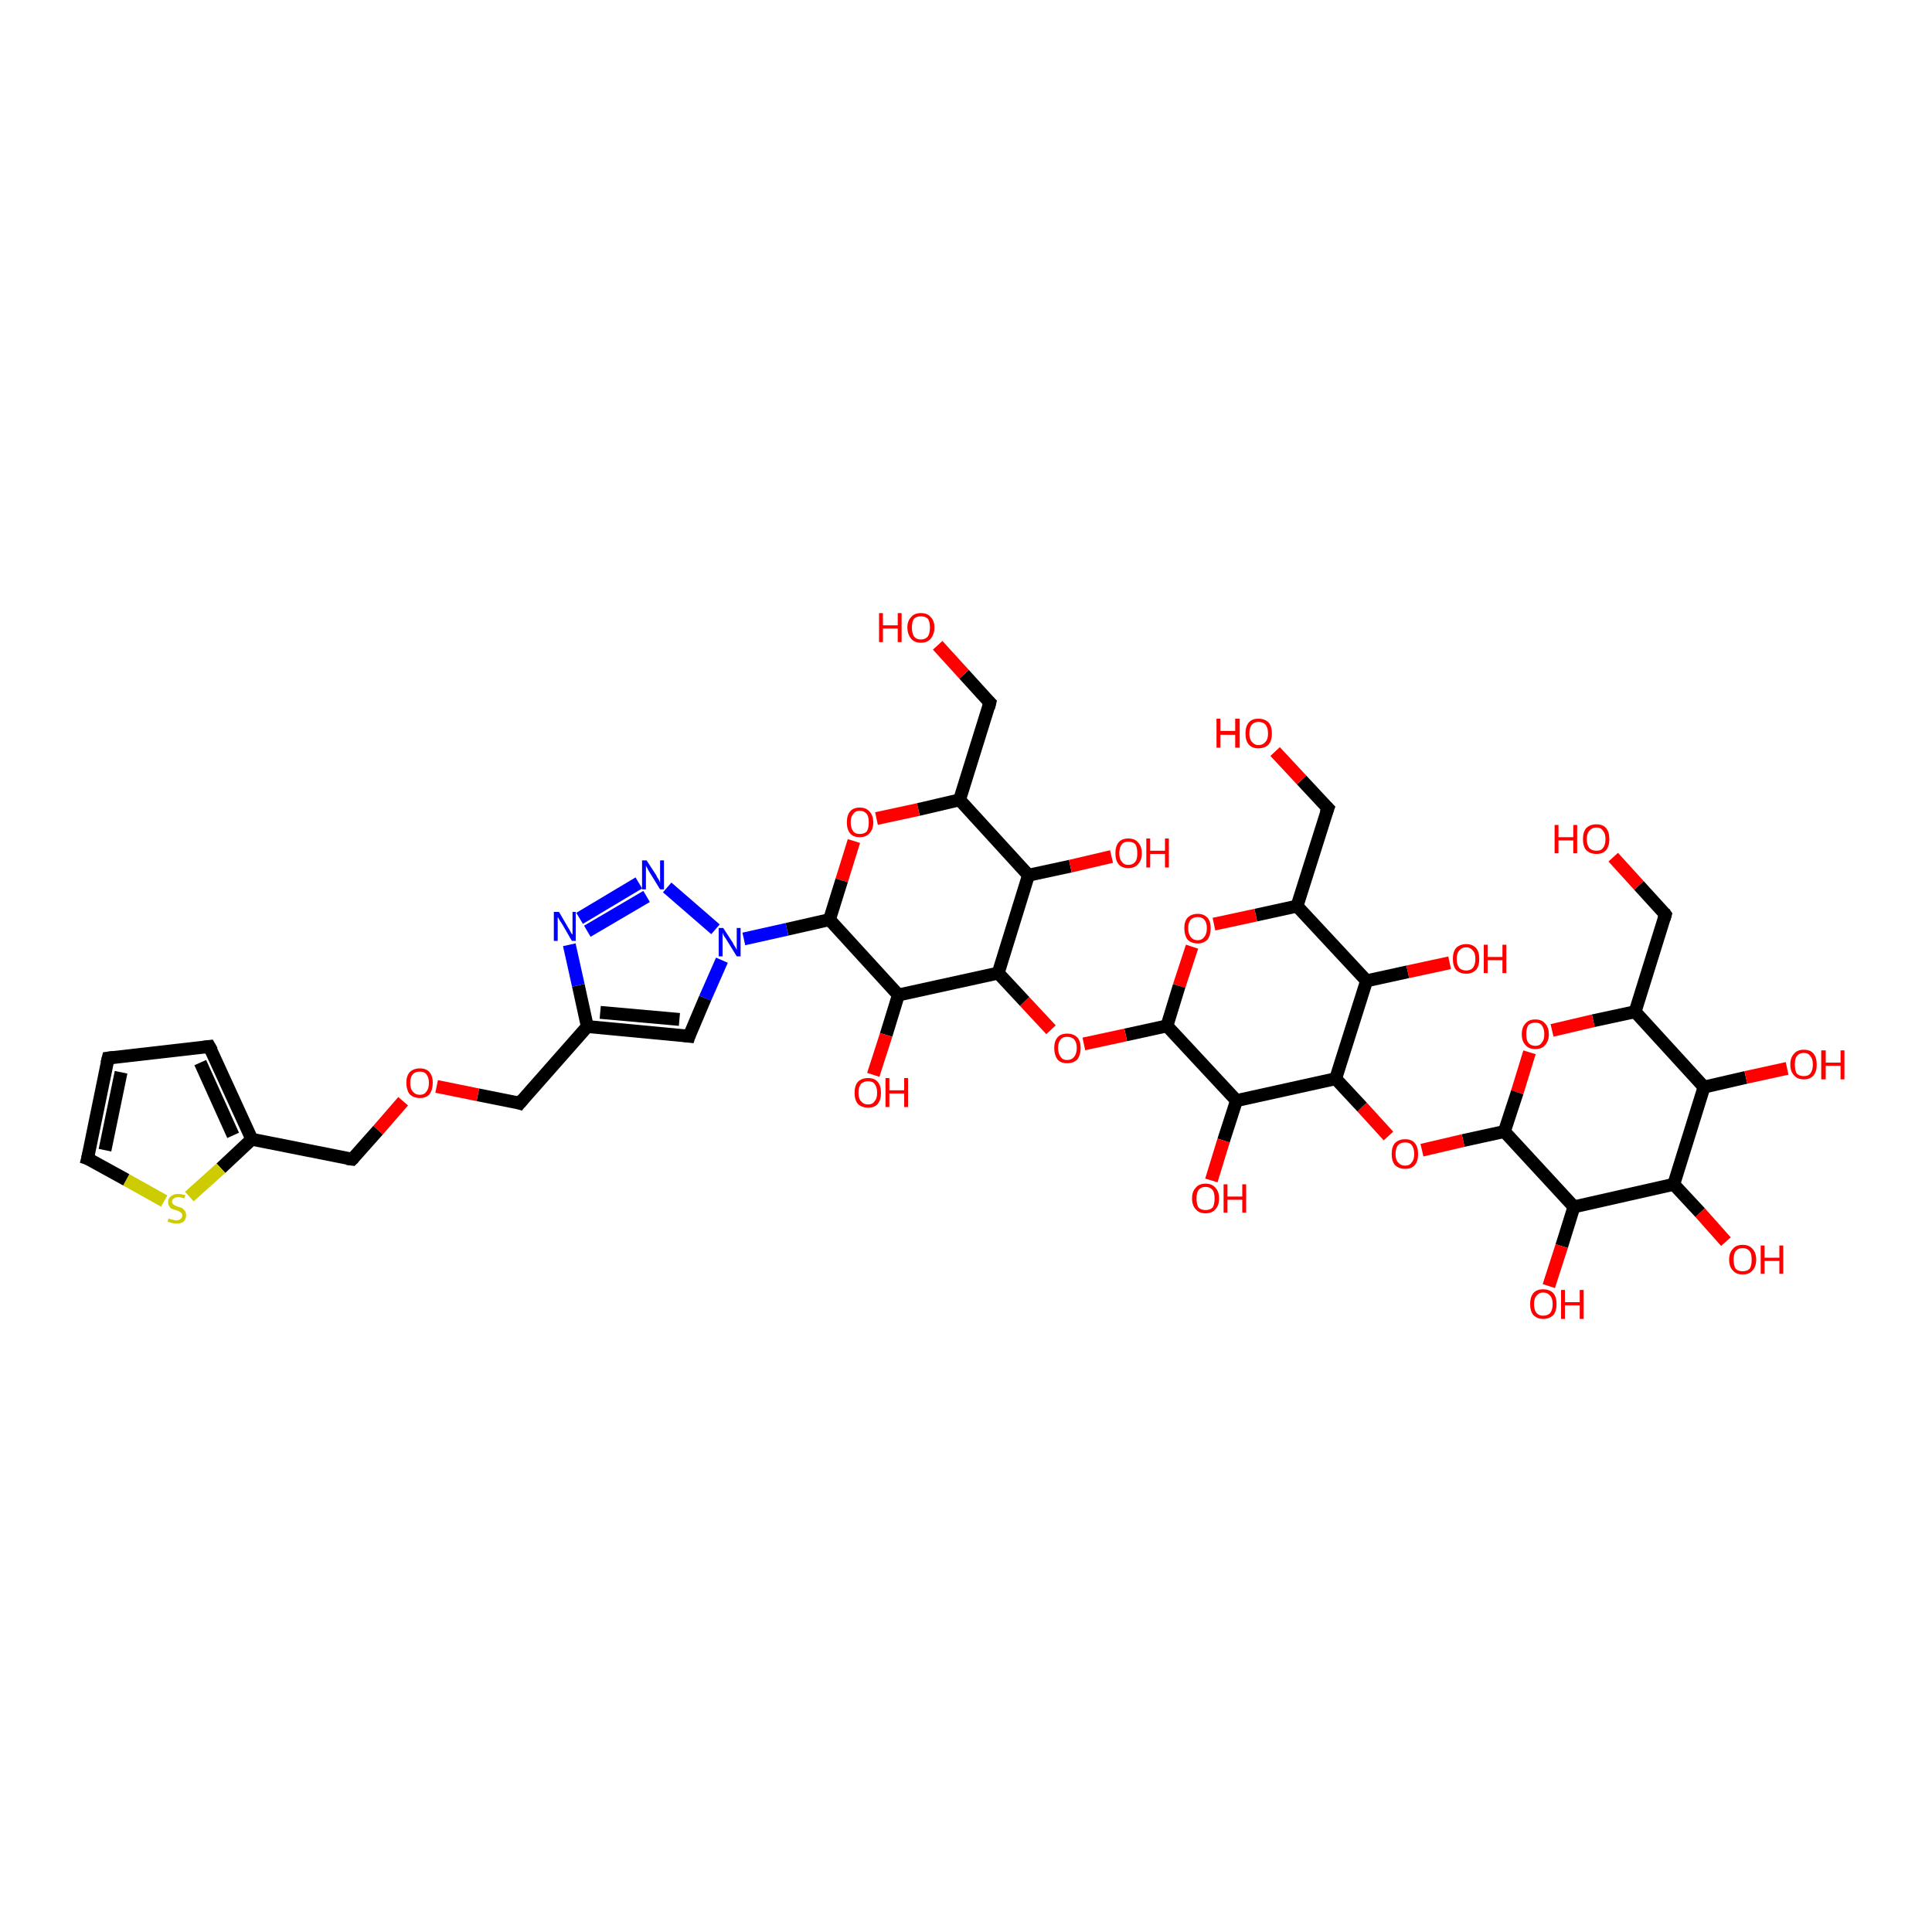 <?xml version='1.0' encoding='iso-8859-1'?>
<svg version='1.1' baseProfile='full'
              xmlns='http://www.w3.org/2000/svg'
                      xmlns:rdkit='http://www.rdkit.org/xml'
                      xmlns:xlink='http://www.w3.org/1999/xlink'
                  xml:space='preserve'
width='300px' height='300px' viewBox='0 0 300 300'>
<!-- END OF HEADER -->
<rect style='opacity:1.0;fill:#FFFFFF;stroke:none' width='300.0' height='300.0' x='0.0' y='0.0'> </rect>
<path class='bond-0 atom-0 atom-1' d='M 250.5,133.1 L 254.5,137.5' style='fill:none;fill-rule:evenodd;stroke:#FF0000;stroke-width:2.0px;stroke-linecap:butt;stroke-linejoin:miter;stroke-opacity:1' />
<path class='bond-0 atom-0 atom-1' d='M 254.5,137.5 L 258.6,142.0' style='fill:none;fill-rule:evenodd;stroke:#000000;stroke-width:2.0px;stroke-linecap:butt;stroke-linejoin:miter;stroke-opacity:1' />
<path class='bond-1 atom-1 atom-2' d='M 258.6,142.0 L 253.9,157.1' style='fill:none;fill-rule:evenodd;stroke:#000000;stroke-width:2.0px;stroke-linecap:butt;stroke-linejoin:miter;stroke-opacity:1' />
<path class='bond-2 atom-2 atom-3' d='M 253.9,157.1 L 247.4,158.5' style='fill:none;fill-rule:evenodd;stroke:#000000;stroke-width:2.0px;stroke-linecap:butt;stroke-linejoin:miter;stroke-opacity:1' />
<path class='bond-2 atom-2 atom-3' d='M 247.4,158.5 L 241.0,160.0' style='fill:none;fill-rule:evenodd;stroke:#FF0000;stroke-width:2.0px;stroke-linecap:butt;stroke-linejoin:miter;stroke-opacity:1' />
<path class='bond-3 atom-3 atom-4' d='M 237.5,163.4 L 235.6,169.6' style='fill:none;fill-rule:evenodd;stroke:#FF0000;stroke-width:2.0px;stroke-linecap:butt;stroke-linejoin:miter;stroke-opacity:1' />
<path class='bond-3 atom-3 atom-4' d='M 235.6,169.6 L 233.6,175.7' style='fill:none;fill-rule:evenodd;stroke:#000000;stroke-width:2.0px;stroke-linecap:butt;stroke-linejoin:miter;stroke-opacity:1' />
<path class='bond-4 atom-4 atom-5' d='M 233.6,175.7 L 227.2,177.1' style='fill:none;fill-rule:evenodd;stroke:#000000;stroke-width:2.0px;stroke-linecap:butt;stroke-linejoin:miter;stroke-opacity:1' />
<path class='bond-4 atom-4 atom-5' d='M 227.2,177.1 L 220.8,178.6' style='fill:none;fill-rule:evenodd;stroke:#FF0000;stroke-width:2.0px;stroke-linecap:butt;stroke-linejoin:miter;stroke-opacity:1' />
<path class='bond-5 atom-5 atom-6' d='M 215.6,176.4 L 211.5,171.9' style='fill:none;fill-rule:evenodd;stroke:#FF0000;stroke-width:2.0px;stroke-linecap:butt;stroke-linejoin:miter;stroke-opacity:1' />
<path class='bond-5 atom-5 atom-6' d='M 211.5,171.9 L 207.4,167.5' style='fill:none;fill-rule:evenodd;stroke:#000000;stroke-width:2.0px;stroke-linecap:butt;stroke-linejoin:miter;stroke-opacity:1' />
<path class='bond-6 atom-6 atom-7' d='M 207.4,167.5 L 212.2,152.3' style='fill:none;fill-rule:evenodd;stroke:#000000;stroke-width:2.0px;stroke-linecap:butt;stroke-linejoin:miter;stroke-opacity:1' />
<path class='bond-7 atom-7 atom-8' d='M 212.2,152.3 L 218.6,150.9' style='fill:none;fill-rule:evenodd;stroke:#000000;stroke-width:2.0px;stroke-linecap:butt;stroke-linejoin:miter;stroke-opacity:1' />
<path class='bond-7 atom-7 atom-8' d='M 218.6,150.9 L 225.1,149.5' style='fill:none;fill-rule:evenodd;stroke:#FF0000;stroke-width:2.0px;stroke-linecap:butt;stroke-linejoin:miter;stroke-opacity:1' />
<path class='bond-8 atom-7 atom-9' d='M 212.2,152.3 L 201.4,140.7' style='fill:none;fill-rule:evenodd;stroke:#000000;stroke-width:2.0px;stroke-linecap:butt;stroke-linejoin:miter;stroke-opacity:1' />
<path class='bond-9 atom-9 atom-10' d='M 201.4,140.7 L 206.2,125.5' style='fill:none;fill-rule:evenodd;stroke:#000000;stroke-width:2.0px;stroke-linecap:butt;stroke-linejoin:miter;stroke-opacity:1' />
<path class='bond-10 atom-10 atom-11' d='M 206.2,125.5 L 202.1,121.1' style='fill:none;fill-rule:evenodd;stroke:#000000;stroke-width:2.0px;stroke-linecap:butt;stroke-linejoin:miter;stroke-opacity:1' />
<path class='bond-10 atom-10 atom-11' d='M 202.1,121.1 L 198.0,116.7' style='fill:none;fill-rule:evenodd;stroke:#FF0000;stroke-width:2.0px;stroke-linecap:butt;stroke-linejoin:miter;stroke-opacity:1' />
<path class='bond-11 atom-9 atom-12' d='M 201.4,140.7 L 195.0,142.1' style='fill:none;fill-rule:evenodd;stroke:#000000;stroke-width:2.0px;stroke-linecap:butt;stroke-linejoin:miter;stroke-opacity:1' />
<path class='bond-11 atom-9 atom-12' d='M 195.0,142.1 L 188.5,143.5' style='fill:none;fill-rule:evenodd;stroke:#FF0000;stroke-width:2.0px;stroke-linecap:butt;stroke-linejoin:miter;stroke-opacity:1' />
<path class='bond-12 atom-12 atom-13' d='M 185.1,147.0 L 183.1,153.1' style='fill:none;fill-rule:evenodd;stroke:#FF0000;stroke-width:2.0px;stroke-linecap:butt;stroke-linejoin:miter;stroke-opacity:1' />
<path class='bond-12 atom-12 atom-13' d='M 183.1,153.1 L 181.2,159.3' style='fill:none;fill-rule:evenodd;stroke:#000000;stroke-width:2.0px;stroke-linecap:butt;stroke-linejoin:miter;stroke-opacity:1' />
<path class='bond-13 atom-13 atom-14' d='M 181.2,159.3 L 174.8,160.7' style='fill:none;fill-rule:evenodd;stroke:#000000;stroke-width:2.0px;stroke-linecap:butt;stroke-linejoin:miter;stroke-opacity:1' />
<path class='bond-13 atom-13 atom-14' d='M 174.8,160.7 L 168.3,162.1' style='fill:none;fill-rule:evenodd;stroke:#FF0000;stroke-width:2.0px;stroke-linecap:butt;stroke-linejoin:miter;stroke-opacity:1' />
<path class='bond-14 atom-14 atom-15' d='M 163.2,159.9 L 159.1,155.5' style='fill:none;fill-rule:evenodd;stroke:#FF0000;stroke-width:2.0px;stroke-linecap:butt;stroke-linejoin:miter;stroke-opacity:1' />
<path class='bond-14 atom-14 atom-15' d='M 159.1,155.5 L 155.0,151.1' style='fill:none;fill-rule:evenodd;stroke:#000000;stroke-width:2.0px;stroke-linecap:butt;stroke-linejoin:miter;stroke-opacity:1' />
<path class='bond-15 atom-15 atom-16' d='M 155.0,151.1 L 159.7,135.9' style='fill:none;fill-rule:evenodd;stroke:#000000;stroke-width:2.0px;stroke-linecap:butt;stroke-linejoin:miter;stroke-opacity:1' />
<path class='bond-16 atom-16 atom-17' d='M 159.7,135.9 L 166.2,134.5' style='fill:none;fill-rule:evenodd;stroke:#000000;stroke-width:2.0px;stroke-linecap:butt;stroke-linejoin:miter;stroke-opacity:1' />
<path class='bond-16 atom-16 atom-17' d='M 166.2,134.5 L 172.6,133.0' style='fill:none;fill-rule:evenodd;stroke:#FF0000;stroke-width:2.0px;stroke-linecap:butt;stroke-linejoin:miter;stroke-opacity:1' />
<path class='bond-17 atom-16 atom-18' d='M 159.7,135.9 L 149.0,124.2' style='fill:none;fill-rule:evenodd;stroke:#000000;stroke-width:2.0px;stroke-linecap:butt;stroke-linejoin:miter;stroke-opacity:1' />
<path class='bond-18 atom-18 atom-19' d='M 149.0,124.2 L 153.7,109.1' style='fill:none;fill-rule:evenodd;stroke:#000000;stroke-width:2.0px;stroke-linecap:butt;stroke-linejoin:miter;stroke-opacity:1' />
<path class='bond-19 atom-19 atom-20' d='M 153.7,109.1 L 149.7,104.7' style='fill:none;fill-rule:evenodd;stroke:#000000;stroke-width:2.0px;stroke-linecap:butt;stroke-linejoin:miter;stroke-opacity:1' />
<path class='bond-19 atom-19 atom-20' d='M 149.7,104.7 L 145.6,100.2' style='fill:none;fill-rule:evenodd;stroke:#FF0000;stroke-width:2.0px;stroke-linecap:butt;stroke-linejoin:miter;stroke-opacity:1' />
<path class='bond-20 atom-18 atom-21' d='M 149.0,124.2 L 142.6,125.7' style='fill:none;fill-rule:evenodd;stroke:#000000;stroke-width:2.0px;stroke-linecap:butt;stroke-linejoin:miter;stroke-opacity:1' />
<path class='bond-20 atom-18 atom-21' d='M 142.6,125.7 L 136.1,127.1' style='fill:none;fill-rule:evenodd;stroke:#FF0000;stroke-width:2.0px;stroke-linecap:butt;stroke-linejoin:miter;stroke-opacity:1' />
<path class='bond-21 atom-21 atom-22' d='M 132.6,130.6 L 130.7,136.7' style='fill:none;fill-rule:evenodd;stroke:#FF0000;stroke-width:2.0px;stroke-linecap:butt;stroke-linejoin:miter;stroke-opacity:1' />
<path class='bond-21 atom-21 atom-22' d='M 130.7,136.7 L 128.8,142.8' style='fill:none;fill-rule:evenodd;stroke:#000000;stroke-width:2.0px;stroke-linecap:butt;stroke-linejoin:miter;stroke-opacity:1' />
<path class='bond-22 atom-22 atom-23' d='M 128.8,142.8 L 139.5,154.5' style='fill:none;fill-rule:evenodd;stroke:#000000;stroke-width:2.0px;stroke-linecap:butt;stroke-linejoin:miter;stroke-opacity:1' />
<path class='bond-23 atom-23 atom-24' d='M 139.5,154.5 L 137.6,160.7' style='fill:none;fill-rule:evenodd;stroke:#000000;stroke-width:2.0px;stroke-linecap:butt;stroke-linejoin:miter;stroke-opacity:1' />
<path class='bond-23 atom-23 atom-24' d='M 137.6,160.7 L 135.6,166.9' style='fill:none;fill-rule:evenodd;stroke:#FF0000;stroke-width:2.0px;stroke-linecap:butt;stroke-linejoin:miter;stroke-opacity:1' />
<path class='bond-24 atom-22 atom-25' d='M 128.8,142.8 L 122.2,144.3' style='fill:none;fill-rule:evenodd;stroke:#000000;stroke-width:2.0px;stroke-linecap:butt;stroke-linejoin:miter;stroke-opacity:1' />
<path class='bond-24 atom-22 atom-25' d='M 122.2,144.3 L 115.5,145.8' style='fill:none;fill-rule:evenodd;stroke:#0000FF;stroke-width:2.0px;stroke-linecap:butt;stroke-linejoin:miter;stroke-opacity:1' />
<path class='bond-25 atom-25 atom-26' d='M 112.1,149.1 L 109.5,155.0' style='fill:none;fill-rule:evenodd;stroke:#0000FF;stroke-width:2.0px;stroke-linecap:butt;stroke-linejoin:miter;stroke-opacity:1' />
<path class='bond-25 atom-25 atom-26' d='M 109.5,155.0 L 107.0,160.9' style='fill:none;fill-rule:evenodd;stroke:#000000;stroke-width:2.0px;stroke-linecap:butt;stroke-linejoin:miter;stroke-opacity:1' />
<path class='bond-26 atom-26 atom-27' d='M 107.0,160.9 L 91.2,159.4' style='fill:none;fill-rule:evenodd;stroke:#000000;stroke-width:2.0px;stroke-linecap:butt;stroke-linejoin:miter;stroke-opacity:1' />
<path class='bond-26 atom-26 atom-27' d='M 105.5,158.3 L 93.2,157.2' style='fill:none;fill-rule:evenodd;stroke:#000000;stroke-width:2.0px;stroke-linecap:butt;stroke-linejoin:miter;stroke-opacity:1' />
<path class='bond-27 atom-27 atom-28' d='M 91.2,159.4 L 80.7,171.3' style='fill:none;fill-rule:evenodd;stroke:#000000;stroke-width:2.0px;stroke-linecap:butt;stroke-linejoin:miter;stroke-opacity:1' />
<path class='bond-28 atom-28 atom-29' d='M 80.7,171.3 L 74.2,170.0' style='fill:none;fill-rule:evenodd;stroke:#000000;stroke-width:2.0px;stroke-linecap:butt;stroke-linejoin:miter;stroke-opacity:1' />
<path class='bond-28 atom-28 atom-29' d='M 74.2,170.0 L 67.8,168.7' style='fill:none;fill-rule:evenodd;stroke:#FF0000;stroke-width:2.0px;stroke-linecap:butt;stroke-linejoin:miter;stroke-opacity:1' />
<path class='bond-29 atom-29 atom-30' d='M 62.6,171.0 L 58.7,175.5' style='fill:none;fill-rule:evenodd;stroke:#FF0000;stroke-width:2.0px;stroke-linecap:butt;stroke-linejoin:miter;stroke-opacity:1' />
<path class='bond-29 atom-29 atom-30' d='M 58.7,175.5 L 54.7,180.0' style='fill:none;fill-rule:evenodd;stroke:#000000;stroke-width:2.0px;stroke-linecap:butt;stroke-linejoin:miter;stroke-opacity:1' />
<path class='bond-30 atom-30 atom-31' d='M 54.7,180.0 L 39.1,176.9' style='fill:none;fill-rule:evenodd;stroke:#000000;stroke-width:2.0px;stroke-linecap:butt;stroke-linejoin:miter;stroke-opacity:1' />
<path class='bond-31 atom-31 atom-32' d='M 39.1,176.9 L 34.3,181.4' style='fill:none;fill-rule:evenodd;stroke:#000000;stroke-width:2.0px;stroke-linecap:butt;stroke-linejoin:miter;stroke-opacity:1' />
<path class='bond-31 atom-31 atom-32' d='M 34.3,181.4 L 29.4,185.8' style='fill:none;fill-rule:evenodd;stroke:#CCCC00;stroke-width:2.0px;stroke-linecap:butt;stroke-linejoin:miter;stroke-opacity:1' />
<path class='bond-32 atom-32 atom-33' d='M 25.5,186.5 L 19.6,183.2' style='fill:none;fill-rule:evenodd;stroke:#CCCC00;stroke-width:2.0px;stroke-linecap:butt;stroke-linejoin:miter;stroke-opacity:1' />
<path class='bond-32 atom-32 atom-33' d='M 19.6,183.2 L 13.6,179.9' style='fill:none;fill-rule:evenodd;stroke:#000000;stroke-width:2.0px;stroke-linecap:butt;stroke-linejoin:miter;stroke-opacity:1' />
<path class='bond-33 atom-33 atom-34' d='M 13.6,179.9 L 16.8,164.3' style='fill:none;fill-rule:evenodd;stroke:#000000;stroke-width:2.0px;stroke-linecap:butt;stroke-linejoin:miter;stroke-opacity:1' />
<path class='bond-33 atom-33 atom-34' d='M 16.3,178.6 L 18.8,166.5' style='fill:none;fill-rule:evenodd;stroke:#000000;stroke-width:2.0px;stroke-linecap:butt;stroke-linejoin:miter;stroke-opacity:1' />
<path class='bond-34 atom-34 atom-35' d='M 16.8,164.3 L 32.5,162.5' style='fill:none;fill-rule:evenodd;stroke:#000000;stroke-width:2.0px;stroke-linecap:butt;stroke-linejoin:miter;stroke-opacity:1' />
<path class='bond-35 atom-27 atom-36' d='M 91.2,159.4 L 89.8,153.0' style='fill:none;fill-rule:evenodd;stroke:#000000;stroke-width:2.0px;stroke-linecap:butt;stroke-linejoin:miter;stroke-opacity:1' />
<path class='bond-35 atom-27 atom-36' d='M 89.8,153.0 L 88.4,146.7' style='fill:none;fill-rule:evenodd;stroke:#0000FF;stroke-width:2.0px;stroke-linecap:butt;stroke-linejoin:miter;stroke-opacity:1' />
<path class='bond-36 atom-36 atom-37' d='M 90.0,142.6 L 99.2,137.1' style='fill:none;fill-rule:evenodd;stroke:#0000FF;stroke-width:2.0px;stroke-linecap:butt;stroke-linejoin:miter;stroke-opacity:1' />
<path class='bond-36 atom-36 atom-37' d='M 91.2,144.6 L 100.4,139.2' style='fill:none;fill-rule:evenodd;stroke:#0000FF;stroke-width:2.0px;stroke-linecap:butt;stroke-linejoin:miter;stroke-opacity:1' />
<path class='bond-37 atom-13 atom-38' d='M 181.2,159.3 L 192.0,170.9' style='fill:none;fill-rule:evenodd;stroke:#000000;stroke-width:2.0px;stroke-linecap:butt;stroke-linejoin:miter;stroke-opacity:1' />
<path class='bond-38 atom-38 atom-39' d='M 192.0,170.9 L 190.0,177.1' style='fill:none;fill-rule:evenodd;stroke:#000000;stroke-width:2.0px;stroke-linecap:butt;stroke-linejoin:miter;stroke-opacity:1' />
<path class='bond-38 atom-38 atom-39' d='M 190.0,177.1 L 188.1,183.3' style='fill:none;fill-rule:evenodd;stroke:#FF0000;stroke-width:2.0px;stroke-linecap:butt;stroke-linejoin:miter;stroke-opacity:1' />
<path class='bond-39 atom-4 atom-40' d='M 233.6,175.7 L 244.4,187.4' style='fill:none;fill-rule:evenodd;stroke:#000000;stroke-width:2.0px;stroke-linecap:butt;stroke-linejoin:miter;stroke-opacity:1' />
<path class='bond-40 atom-40 atom-41' d='M 244.4,187.4 L 242.5,193.5' style='fill:none;fill-rule:evenodd;stroke:#000000;stroke-width:2.0px;stroke-linecap:butt;stroke-linejoin:miter;stroke-opacity:1' />
<path class='bond-40 atom-40 atom-41' d='M 242.5,193.5 L 240.5,199.7' style='fill:none;fill-rule:evenodd;stroke:#FF0000;stroke-width:2.0px;stroke-linecap:butt;stroke-linejoin:miter;stroke-opacity:1' />
<path class='bond-41 atom-40 atom-42' d='M 244.4,187.4 L 259.9,183.9' style='fill:none;fill-rule:evenodd;stroke:#000000;stroke-width:2.0px;stroke-linecap:butt;stroke-linejoin:miter;stroke-opacity:1' />
<path class='bond-42 atom-42 atom-43' d='M 259.9,183.9 L 264.0,188.3' style='fill:none;fill-rule:evenodd;stroke:#000000;stroke-width:2.0px;stroke-linecap:butt;stroke-linejoin:miter;stroke-opacity:1' />
<path class='bond-42 atom-42 atom-43' d='M 264.0,188.3 L 268.0,192.8' style='fill:none;fill-rule:evenodd;stroke:#FF0000;stroke-width:2.0px;stroke-linecap:butt;stroke-linejoin:miter;stroke-opacity:1' />
<path class='bond-43 atom-42 atom-44' d='M 259.9,183.9 L 264.6,168.8' style='fill:none;fill-rule:evenodd;stroke:#000000;stroke-width:2.0px;stroke-linecap:butt;stroke-linejoin:miter;stroke-opacity:1' />
<path class='bond-44 atom-44 atom-45' d='M 264.6,168.8 L 271.1,167.3' style='fill:none;fill-rule:evenodd;stroke:#000000;stroke-width:2.0px;stroke-linecap:butt;stroke-linejoin:miter;stroke-opacity:1' />
<path class='bond-44 atom-44 atom-45' d='M 271.1,167.3 L 277.5,165.9' style='fill:none;fill-rule:evenodd;stroke:#FF0000;stroke-width:2.0px;stroke-linecap:butt;stroke-linejoin:miter;stroke-opacity:1' />
<path class='bond-45 atom-44 atom-2' d='M 264.6,168.8 L 253.9,157.1' style='fill:none;fill-rule:evenodd;stroke:#000000;stroke-width:2.0px;stroke-linecap:butt;stroke-linejoin:miter;stroke-opacity:1' />
<path class='bond-46 atom-38 atom-6' d='M 192.0,170.9 L 207.4,167.5' style='fill:none;fill-rule:evenodd;stroke:#000000;stroke-width:2.0px;stroke-linecap:butt;stroke-linejoin:miter;stroke-opacity:1' />
<path class='bond-47 atom-23 atom-15' d='M 139.5,154.5 L 155.0,151.1' style='fill:none;fill-rule:evenodd;stroke:#000000;stroke-width:2.0px;stroke-linecap:butt;stroke-linejoin:miter;stroke-opacity:1' />
<path class='bond-48 atom-37 atom-25' d='M 103.6,137.8 L 111.1,144.3' style='fill:none;fill-rule:evenodd;stroke:#0000FF;stroke-width:2.0px;stroke-linecap:butt;stroke-linejoin:miter;stroke-opacity:1' />
<path class='bond-49 atom-35 atom-31' d='M 32.5,162.5 L 39.1,176.9' style='fill:none;fill-rule:evenodd;stroke:#000000;stroke-width:2.0px;stroke-linecap:butt;stroke-linejoin:miter;stroke-opacity:1' />
<path class='bond-49 atom-35 atom-31' d='M 31.1,165.0 L 36.2,176.3' style='fill:none;fill-rule:evenodd;stroke:#000000;stroke-width:2.0px;stroke-linecap:butt;stroke-linejoin:miter;stroke-opacity:1' />
<path d='M 258.4,141.7 L 258.6,142.0 L 258.4,142.7' style='fill:none;stroke:#000000;stroke-width:2.0px;stroke-linecap:butt;stroke-linejoin:miter;stroke-opacity:1;' />
<path d='M 205.9,126.3 L 206.2,125.5 L 206.0,125.3' style='fill:none;stroke:#000000;stroke-width:2.0px;stroke-linecap:butt;stroke-linejoin:miter;stroke-opacity:1;' />
<path d='M 153.5,109.9 L 153.7,109.1 L 153.5,108.9' style='fill:none;stroke:#000000;stroke-width:2.0px;stroke-linecap:butt;stroke-linejoin:miter;stroke-opacity:1;' />
<path d='M 107.1,160.6 L 107.0,160.9 L 106.2,160.8' style='fill:none;stroke:#000000;stroke-width:2.0px;stroke-linecap:butt;stroke-linejoin:miter;stroke-opacity:1;' />
<path d='M 81.2,170.7 L 80.7,171.3 L 80.4,171.2' style='fill:none;stroke:#000000;stroke-width:2.0px;stroke-linecap:butt;stroke-linejoin:miter;stroke-opacity:1;' />
<path d='M 54.9,179.8 L 54.7,180.0 L 53.9,179.9' style='fill:none;stroke:#000000;stroke-width:2.0px;stroke-linecap:butt;stroke-linejoin:miter;stroke-opacity:1;' />
<path d='M 13.9,180.0 L 13.6,179.9 L 13.8,179.1' style='fill:none;stroke:#000000;stroke-width:2.0px;stroke-linecap:butt;stroke-linejoin:miter;stroke-opacity:1;' />
<path d='M 16.6,165.1 L 16.8,164.3 L 17.6,164.2' style='fill:none;stroke:#000000;stroke-width:2.0px;stroke-linecap:butt;stroke-linejoin:miter;stroke-opacity:1;' />
<path d='M 31.7,162.6 L 32.5,162.5 L 32.9,163.2' style='fill:none;stroke:#000000;stroke-width:2.0px;stroke-linecap:butt;stroke-linejoin:miter;stroke-opacity:1;' />
<path class='atom-0' d='M 241.4 128.1
L 242.0 128.1
L 242.0 130.0
L 244.3 130.0
L 244.3 128.1
L 244.9 128.1
L 244.9 132.5
L 244.3 132.5
L 244.3 130.5
L 242.0 130.5
L 242.0 132.5
L 241.4 132.5
L 241.4 128.1
' fill='#FF0000'/>
<path class='atom-0' d='M 245.8 130.3
Q 245.8 129.2, 246.3 128.6
Q 246.9 128.0, 247.9 128.0
Q 248.9 128.0, 249.4 128.6
Q 249.9 129.2, 249.9 130.3
Q 249.9 131.4, 249.4 132.0
Q 248.9 132.6, 247.9 132.6
Q 246.9 132.6, 246.3 132.0
Q 245.8 131.4, 245.8 130.3
M 247.9 132.1
Q 248.6 132.1, 248.9 131.7
Q 249.3 131.2, 249.3 130.3
Q 249.3 129.4, 248.9 129.0
Q 248.6 128.5, 247.9 128.5
Q 247.2 128.5, 246.8 129.0
Q 246.4 129.4, 246.4 130.3
Q 246.4 131.2, 246.8 131.7
Q 247.2 132.1, 247.9 132.1
' fill='#FF0000'/>
<path class='atom-3' d='M 236.3 160.6
Q 236.3 159.5, 236.9 158.9
Q 237.4 158.3, 238.4 158.3
Q 239.4 158.3, 239.9 158.9
Q 240.5 159.5, 240.5 160.6
Q 240.5 161.7, 239.9 162.3
Q 239.4 162.9, 238.4 162.9
Q 237.4 162.9, 236.9 162.3
Q 236.3 161.7, 236.3 160.6
M 238.4 162.4
Q 239.1 162.4, 239.4 161.9
Q 239.8 161.5, 239.8 160.6
Q 239.8 159.7, 239.4 159.2
Q 239.1 158.8, 238.4 158.8
Q 237.7 158.8, 237.3 159.2
Q 237.0 159.7, 237.0 160.6
Q 237.0 161.5, 237.3 161.9
Q 237.7 162.4, 238.4 162.4
' fill='#FF0000'/>
<path class='atom-5' d='M 216.1 179.2
Q 216.1 178.1, 216.6 177.5
Q 217.2 176.9, 218.2 176.9
Q 219.2 176.9, 219.7 177.5
Q 220.2 178.1, 220.2 179.2
Q 220.2 180.3, 219.7 180.9
Q 219.2 181.5, 218.2 181.5
Q 217.2 181.5, 216.6 180.9
Q 216.1 180.3, 216.1 179.2
M 218.2 181.0
Q 218.9 181.0, 219.2 180.5
Q 219.6 180.1, 219.6 179.2
Q 219.6 178.3, 219.2 177.8
Q 218.9 177.4, 218.2 177.4
Q 217.5 177.4, 217.1 177.8
Q 216.7 178.3, 216.7 179.2
Q 216.7 180.1, 217.1 180.5
Q 217.5 181.0, 218.2 181.0
' fill='#FF0000'/>
<path class='atom-8' d='M 225.6 148.9
Q 225.6 147.8, 226.1 147.2
Q 226.7 146.6, 227.7 146.6
Q 228.6 146.6, 229.2 147.2
Q 229.7 147.8, 229.7 148.9
Q 229.7 150.0, 229.2 150.6
Q 228.6 151.2, 227.7 151.2
Q 226.7 151.2, 226.1 150.6
Q 225.6 150.0, 225.6 148.9
M 227.7 150.7
Q 228.3 150.7, 228.7 150.3
Q 229.1 149.8, 229.1 148.9
Q 229.1 148.0, 228.7 147.6
Q 228.3 147.1, 227.7 147.1
Q 227.0 147.1, 226.6 147.6
Q 226.2 148.0, 226.2 148.9
Q 226.2 149.8, 226.6 150.3
Q 227.0 150.7, 227.7 150.7
' fill='#FF0000'/>
<path class='atom-8' d='M 230.4 146.7
L 231.0 146.7
L 231.0 148.6
L 233.3 148.6
L 233.3 146.7
L 233.9 146.7
L 233.9 151.1
L 233.3 151.1
L 233.3 149.1
L 231.0 149.1
L 231.0 151.1
L 230.4 151.1
L 230.4 146.7
' fill='#FF0000'/>
<path class='atom-11' d='M 188.9 111.6
L 189.5 111.6
L 189.5 113.5
L 191.8 113.5
L 191.8 111.6
L 192.5 111.6
L 192.5 116.1
L 191.8 116.1
L 191.8 114.1
L 189.5 114.1
L 189.5 116.1
L 188.9 116.1
L 188.9 111.6
' fill='#FF0000'/>
<path class='atom-11' d='M 193.4 113.9
Q 193.4 112.8, 193.9 112.2
Q 194.4 111.6, 195.4 111.6
Q 196.4 111.6, 197.0 112.2
Q 197.5 112.8, 197.5 113.9
Q 197.5 115.0, 197.0 115.6
Q 196.4 116.2, 195.4 116.2
Q 194.4 116.2, 193.9 115.6
Q 193.4 115.0, 193.4 113.9
M 195.4 115.7
Q 196.1 115.7, 196.5 115.2
Q 196.9 114.8, 196.9 113.9
Q 196.9 113.0, 196.5 112.5
Q 196.1 112.1, 195.4 112.1
Q 194.8 112.1, 194.4 112.5
Q 194.0 113.0, 194.0 113.9
Q 194.0 114.8, 194.4 115.2
Q 194.8 115.7, 195.4 115.7
' fill='#FF0000'/>
<path class='atom-12' d='M 183.9 144.1
Q 183.9 143.1, 184.4 142.5
Q 185.0 141.9, 186.0 141.9
Q 186.9 141.9, 187.5 142.5
Q 188.0 143.1, 188.0 144.1
Q 188.0 145.2, 187.5 145.9
Q 186.9 146.5, 186.0 146.5
Q 185.0 146.5, 184.4 145.9
Q 183.9 145.2, 183.9 144.1
M 186.0 146.0
Q 186.6 146.0, 187.0 145.5
Q 187.4 145.0, 187.4 144.1
Q 187.4 143.3, 187.0 142.8
Q 186.6 142.4, 186.0 142.4
Q 185.3 142.4, 184.9 142.8
Q 184.5 143.3, 184.5 144.1
Q 184.5 145.0, 184.9 145.5
Q 185.3 146.0, 186.0 146.0
' fill='#FF0000'/>
<path class='atom-14' d='M 163.7 162.7
Q 163.7 161.7, 164.2 161.1
Q 164.7 160.5, 165.7 160.5
Q 166.7 160.5, 167.3 161.1
Q 167.8 161.7, 167.8 162.7
Q 167.8 163.8, 167.3 164.5
Q 166.7 165.1, 165.7 165.1
Q 164.7 165.1, 164.2 164.5
Q 163.7 163.8, 163.7 162.7
M 165.7 164.6
Q 166.4 164.6, 166.8 164.1
Q 167.2 163.6, 167.2 162.7
Q 167.2 161.9, 166.8 161.4
Q 166.4 161.0, 165.7 161.0
Q 165.0 161.0, 164.7 161.4
Q 164.3 161.9, 164.3 162.7
Q 164.3 163.6, 164.7 164.1
Q 165.0 164.6, 165.7 164.6
' fill='#FF0000'/>
<path class='atom-17' d='M 173.2 132.5
Q 173.2 131.4, 173.7 130.8
Q 174.2 130.2, 175.2 130.2
Q 176.2 130.2, 176.7 130.8
Q 177.3 131.4, 177.3 132.5
Q 177.3 133.6, 176.7 134.2
Q 176.2 134.8, 175.2 134.8
Q 174.2 134.8, 173.7 134.2
Q 173.2 133.6, 173.2 132.5
M 175.2 134.3
Q 175.9 134.3, 176.3 133.8
Q 176.6 133.4, 176.6 132.5
Q 176.6 131.6, 176.3 131.1
Q 175.9 130.7, 175.2 130.7
Q 174.5 130.7, 174.2 131.1
Q 173.8 131.6, 173.8 132.5
Q 173.8 133.4, 174.2 133.8
Q 174.5 134.3, 175.2 134.3
' fill='#FF0000'/>
<path class='atom-17' d='M 178.0 130.2
L 178.6 130.2
L 178.6 132.1
L 180.9 132.1
L 180.9 130.2
L 181.5 130.2
L 181.5 134.7
L 180.9 134.7
L 180.9 132.6
L 178.6 132.6
L 178.6 134.7
L 178.0 134.7
L 178.0 130.2
' fill='#FF0000'/>
<path class='atom-20' d='M 136.5 95.2
L 137.1 95.2
L 137.1 97.1
L 139.4 97.1
L 139.4 95.2
L 140.0 95.2
L 140.0 99.7
L 139.4 99.7
L 139.4 97.6
L 137.1 97.6
L 137.1 99.7
L 136.5 99.7
L 136.5 95.2
' fill='#FF0000'/>
<path class='atom-20' d='M 140.9 97.4
Q 140.9 96.4, 141.5 95.8
Q 142.0 95.2, 143.0 95.2
Q 144.0 95.2, 144.5 95.8
Q 145.1 96.4, 145.1 97.4
Q 145.1 98.5, 144.5 99.2
Q 144.0 99.8, 143.0 99.8
Q 142.0 99.8, 141.5 99.2
Q 140.9 98.5, 140.9 97.4
M 143.0 99.3
Q 143.7 99.3, 144.1 98.8
Q 144.4 98.3, 144.4 97.4
Q 144.4 96.6, 144.1 96.1
Q 143.7 95.7, 143.0 95.7
Q 142.3 95.7, 141.9 96.1
Q 141.6 96.6, 141.6 97.4
Q 141.6 98.3, 141.9 98.8
Q 142.3 99.3, 143.0 99.3
' fill='#FF0000'/>
<path class='atom-21' d='M 131.5 127.7
Q 131.5 126.6, 132.0 126.0
Q 132.5 125.4, 133.5 125.4
Q 134.5 125.4, 135.0 126.0
Q 135.6 126.6, 135.6 127.7
Q 135.6 128.8, 135.0 129.4
Q 134.5 130.0, 133.5 130.0
Q 132.5 130.0, 132.0 129.4
Q 131.5 128.8, 131.5 127.7
M 133.5 129.5
Q 134.2 129.5, 134.6 129.1
Q 134.9 128.6, 134.9 127.7
Q 134.9 126.8, 134.6 126.4
Q 134.2 125.9, 133.5 125.9
Q 132.8 125.9, 132.5 126.4
Q 132.1 126.8, 132.1 127.7
Q 132.1 128.6, 132.5 129.1
Q 132.8 129.5, 133.5 129.5
' fill='#FF0000'/>
<path class='atom-24' d='M 132.7 169.7
Q 132.7 168.6, 133.2 168.0
Q 133.8 167.4, 134.8 167.4
Q 135.8 167.4, 136.3 168.0
Q 136.8 168.6, 136.8 169.7
Q 136.8 170.8, 136.3 171.4
Q 135.8 172.0, 134.8 172.0
Q 133.8 172.0, 133.2 171.4
Q 132.7 170.8, 132.7 169.7
M 134.8 171.5
Q 135.5 171.5, 135.8 171.0
Q 136.2 170.6, 136.2 169.7
Q 136.2 168.8, 135.8 168.3
Q 135.5 167.9, 134.8 167.9
Q 134.1 167.9, 133.7 168.3
Q 133.3 168.8, 133.3 169.7
Q 133.3 170.6, 133.7 171.0
Q 134.1 171.5, 134.8 171.5
' fill='#FF0000'/>
<path class='atom-24' d='M 137.5 167.4
L 138.1 167.4
L 138.1 169.3
L 140.4 169.3
L 140.4 167.4
L 141.0 167.4
L 141.0 171.9
L 140.4 171.9
L 140.4 169.8
L 138.1 169.8
L 138.1 171.9
L 137.5 171.9
L 137.5 167.4
' fill='#FF0000'/>
<path class='atom-25' d='M 112.3 144.1
L 113.8 146.4
Q 113.9 146.7, 114.2 147.1
Q 114.4 147.5, 114.4 147.5
L 114.4 144.1
L 115.0 144.1
L 115.0 148.5
L 114.4 148.5
L 112.8 145.9
Q 112.6 145.6, 112.4 145.3
Q 112.2 144.9, 112.2 144.8
L 112.2 148.5
L 111.6 148.5
L 111.6 144.1
L 112.3 144.1
' fill='#0000FF'/>
<path class='atom-29' d='M 63.1 168.1
Q 63.1 167.1, 63.6 166.5
Q 64.2 165.9, 65.2 165.9
Q 66.2 165.9, 66.7 166.5
Q 67.2 167.1, 67.2 168.1
Q 67.2 169.2, 66.7 169.9
Q 66.2 170.5, 65.2 170.5
Q 64.2 170.5, 63.6 169.9
Q 63.1 169.2, 63.1 168.1
M 65.2 170.0
Q 65.9 170.0, 66.2 169.5
Q 66.6 169.1, 66.6 168.1
Q 66.6 167.3, 66.2 166.8
Q 65.9 166.4, 65.2 166.4
Q 64.5 166.4, 64.1 166.8
Q 63.7 167.3, 63.7 168.1
Q 63.7 169.1, 64.1 169.5
Q 64.5 170.0, 65.2 170.0
' fill='#FF0000'/>
<path class='atom-32' d='M 26.2 189.2
Q 26.2 189.2, 26.4 189.3
Q 26.7 189.4, 26.9 189.4
Q 27.1 189.5, 27.3 189.5
Q 27.8 189.5, 28.0 189.3
Q 28.3 189.1, 28.3 188.7
Q 28.3 188.5, 28.1 188.3
Q 28.0 188.2, 27.8 188.1
Q 27.6 188.0, 27.3 187.9
Q 26.9 187.8, 26.7 187.7
Q 26.4 187.6, 26.3 187.3
Q 26.1 187.1, 26.1 186.7
Q 26.1 186.1, 26.5 185.8
Q 26.9 185.4, 27.6 185.4
Q 28.2 185.4, 28.8 185.6
L 28.6 186.1
Q 28.1 185.9, 27.7 185.9
Q 27.2 185.9, 27.0 186.1
Q 26.7 186.3, 26.7 186.6
Q 26.7 186.8, 26.9 187.0
Q 27.0 187.1, 27.2 187.2
Q 27.4 187.3, 27.7 187.4
Q 28.1 187.5, 28.3 187.6
Q 28.5 187.8, 28.7 188.0
Q 28.9 188.3, 28.9 188.7
Q 28.9 189.3, 28.5 189.7
Q 28.1 190.0, 27.4 190.0
Q 27.0 190.0, 26.7 189.9
Q 26.4 189.8, 26.0 189.7
L 26.2 189.2
' fill='#CCCC00'/>
<path class='atom-36' d='M 86.8 141.6
L 88.2 144.0
Q 88.4 144.3, 88.6 144.7
Q 88.8 145.1, 88.9 145.1
L 88.9 141.6
L 89.4 141.6
L 89.4 146.1
L 88.8 146.1
L 87.3 143.5
Q 87.1 143.2, 86.9 142.9
Q 86.7 142.5, 86.6 142.4
L 86.6 146.1
L 86.0 146.1
L 86.0 141.6
L 86.8 141.6
' fill='#0000FF'/>
<path class='atom-37' d='M 100.4 133.6
L 101.9 135.9
Q 102.0 136.2, 102.3 136.6
Q 102.5 137.0, 102.5 137.1
L 102.5 133.6
L 103.1 133.6
L 103.1 138.1
L 102.5 138.1
L 100.9 135.5
Q 100.7 135.2, 100.5 134.8
Q 100.3 134.5, 100.3 134.3
L 100.3 138.1
L 99.7 138.1
L 99.7 133.6
L 100.4 133.6
' fill='#0000FF'/>
<path class='atom-39' d='M 185.1 186.1
Q 185.1 185.0, 185.7 184.4
Q 186.2 183.8, 187.2 183.8
Q 188.2 183.8, 188.7 184.4
Q 189.3 185.0, 189.3 186.1
Q 189.3 187.2, 188.7 187.8
Q 188.2 188.4, 187.2 188.4
Q 186.2 188.4, 185.7 187.8
Q 185.1 187.2, 185.1 186.1
M 187.2 187.9
Q 187.9 187.9, 188.3 187.5
Q 188.6 187.0, 188.6 186.1
Q 188.6 185.2, 188.3 184.8
Q 187.9 184.3, 187.2 184.3
Q 186.5 184.3, 186.1 184.8
Q 185.8 185.2, 185.8 186.1
Q 185.8 187.0, 186.1 187.5
Q 186.5 187.9, 187.2 187.9
' fill='#FF0000'/>
<path class='atom-39' d='M 190.0 183.9
L 190.6 183.9
L 190.6 185.8
L 192.9 185.8
L 192.9 183.9
L 193.5 183.9
L 193.5 188.3
L 192.9 188.3
L 192.9 186.3
L 190.6 186.3
L 190.6 188.3
L 190.0 188.3
L 190.0 183.9
' fill='#FF0000'/>
<path class='atom-41' d='M 237.6 202.5
Q 237.6 201.4, 238.1 200.8
Q 238.6 200.2, 239.6 200.2
Q 240.6 200.2, 241.2 200.8
Q 241.7 201.4, 241.7 202.5
Q 241.7 203.6, 241.2 204.2
Q 240.6 204.8, 239.6 204.8
Q 238.7 204.8, 238.1 204.2
Q 237.6 203.6, 237.6 202.5
M 239.6 204.3
Q 240.3 204.3, 240.7 203.9
Q 241.1 203.4, 241.1 202.5
Q 241.1 201.6, 240.7 201.2
Q 240.3 200.7, 239.6 200.7
Q 239.0 200.7, 238.6 201.2
Q 238.2 201.6, 238.2 202.5
Q 238.2 203.4, 238.6 203.9
Q 239.0 204.3, 239.6 204.3
' fill='#FF0000'/>
<path class='atom-41' d='M 242.4 200.3
L 243.0 200.3
L 243.0 202.2
L 245.3 202.2
L 245.3 200.3
L 245.9 200.3
L 245.9 204.8
L 245.3 204.8
L 245.3 202.7
L 243.0 202.7
L 243.0 204.8
L 242.4 204.8
L 242.4 200.3
' fill='#FF0000'/>
<path class='atom-43' d='M 268.5 195.6
Q 268.5 194.5, 269.1 193.9
Q 269.6 193.3, 270.6 193.3
Q 271.6 193.3, 272.1 193.9
Q 272.7 194.5, 272.7 195.6
Q 272.7 196.7, 272.1 197.3
Q 271.6 197.9, 270.6 197.9
Q 269.6 197.9, 269.1 197.3
Q 268.5 196.7, 268.5 195.6
M 270.6 197.4
Q 271.3 197.4, 271.7 197.0
Q 272.0 196.5, 272.0 195.6
Q 272.0 194.7, 271.7 194.3
Q 271.3 193.8, 270.6 193.8
Q 269.9 193.8, 269.5 194.3
Q 269.2 194.7, 269.2 195.6
Q 269.2 196.5, 269.5 197.0
Q 269.9 197.4, 270.6 197.4
' fill='#FF0000'/>
<path class='atom-43' d='M 273.4 193.4
L 274.0 193.4
L 274.0 195.3
L 276.3 195.3
L 276.3 193.4
L 276.9 193.4
L 276.9 197.8
L 276.3 197.8
L 276.3 195.8
L 274.0 195.8
L 274.0 197.8
L 273.4 197.8
L 273.4 193.4
' fill='#FF0000'/>
<path class='atom-45' d='M 278.0 165.3
Q 278.0 164.2, 278.6 163.6
Q 279.1 163.0, 280.1 163.0
Q 281.1 163.0, 281.6 163.6
Q 282.1 164.2, 282.1 165.3
Q 282.1 166.4, 281.6 167.0
Q 281.1 167.6, 280.1 167.6
Q 279.1 167.6, 278.6 167.0
Q 278.0 166.4, 278.0 165.3
M 280.1 167.1
Q 280.8 167.1, 281.1 166.7
Q 281.5 166.2, 281.5 165.3
Q 281.5 164.4, 281.1 164.0
Q 280.8 163.5, 280.1 163.5
Q 279.4 163.5, 279.0 164.0
Q 278.7 164.4, 278.7 165.3
Q 278.7 166.2, 279.0 166.7
Q 279.4 167.1, 280.1 167.1
' fill='#FF0000'/>
<path class='atom-45' d='M 282.8 163.1
L 283.5 163.1
L 283.5 165.0
L 285.8 165.0
L 285.8 163.1
L 286.4 163.1
L 286.4 167.6
L 285.8 167.6
L 285.8 165.5
L 283.5 165.5
L 283.5 167.6
L 282.8 167.6
L 282.8 163.1
' fill='#FF0000'/>
</svg>
